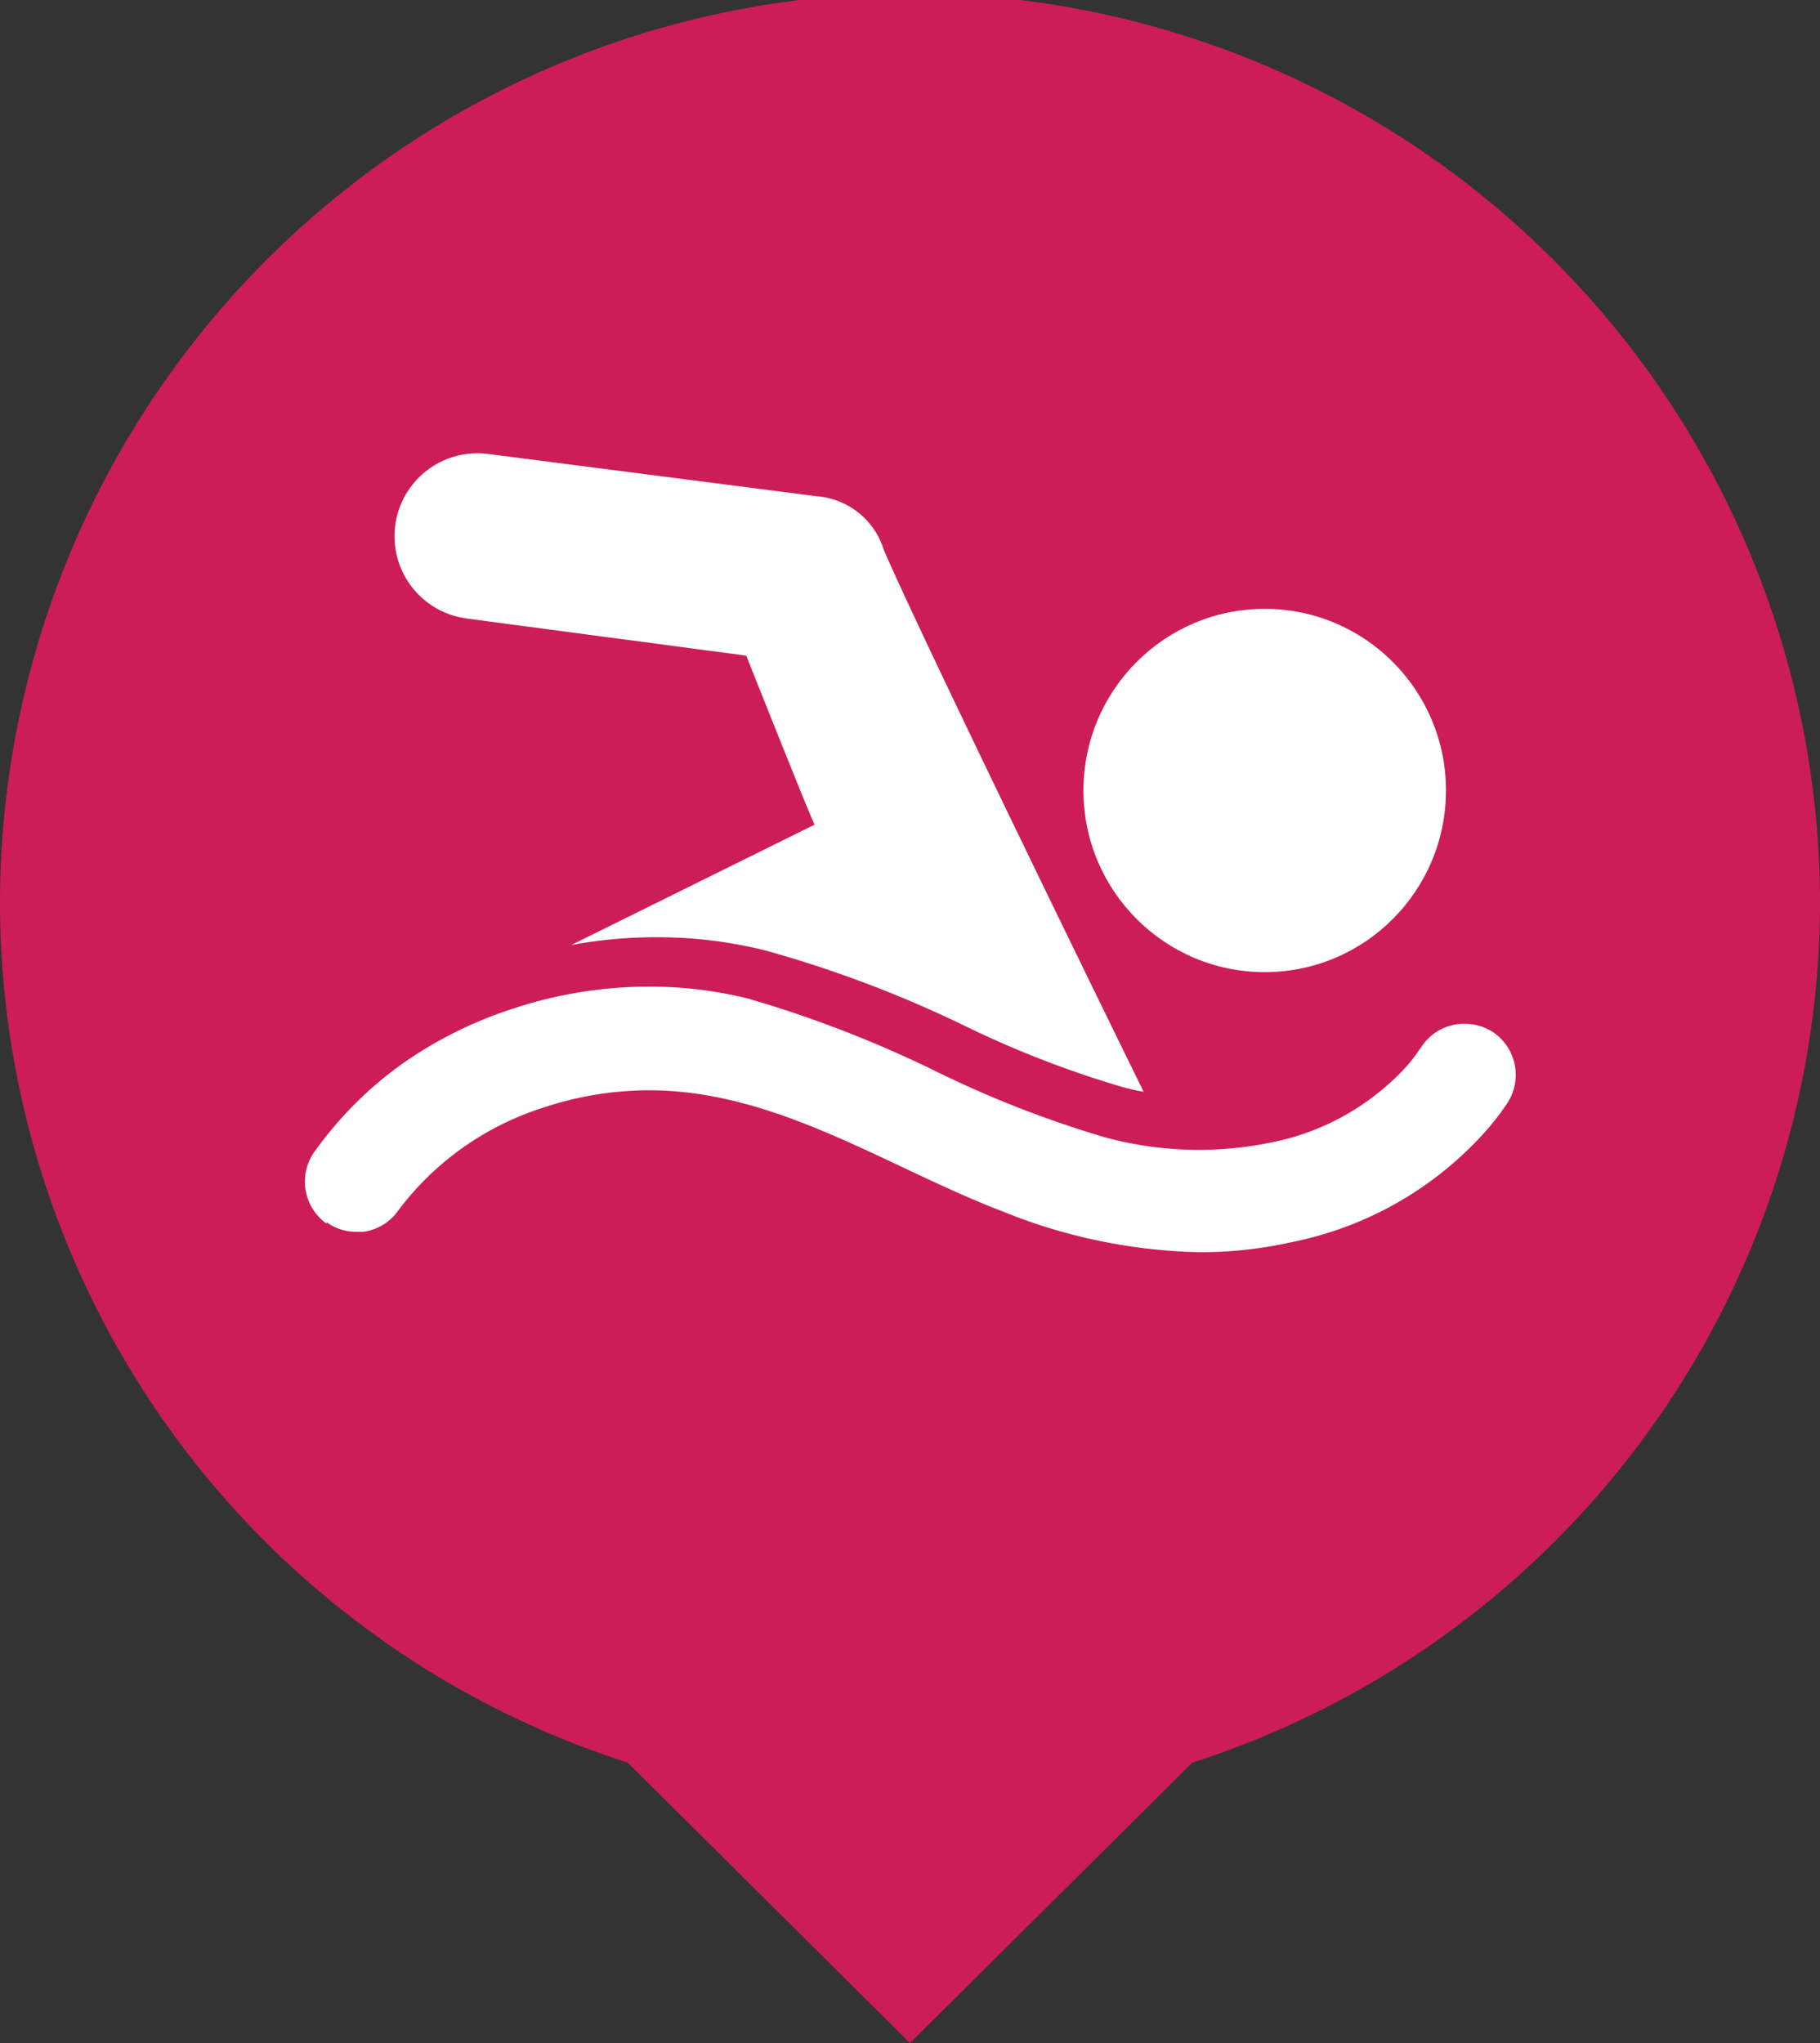 <svg xmlns="http://www.w3.org/2000/svg" width="49" height="55" viewBox="0 0 49 55"><rect x="0" y="0" width="49" height="55" fill="#333333" stroke="none"/><title>Piscine-Rouge</title><g data-name="Calque 1"><path data-name="Tracé 10476" d="M49 24.32a24.5 24.5 0 0 0-49 0 24.33 24.33 0 0 0 16.9 23.13L24.5 55l7.6-7.55A24.35 24.35 0 0 0 49 24.32z" fill="#cc1d59"/><path d="M12.56 16.65l7.53 1c.27.67 1.59 4 1.84 4.55l-6.55 3.24a12.51 12.51 0 0 1 2.29-.21 12 12 0 0 1 2.95.36 31.78 31.78 0 0 1 5.3 2 27.21 27.21 0 0 0 4.29 1.67c.19.05.39.1.58.13-1.67-3.4-6.14-12.58-7-14.6A2.05 2.05 0 0 0 22 13.36l-8.86-1.14a2.23 2.23 0 1 0-.57 4.43z" fill="#fff" fill-rule="evenodd"/><path d="M8.79 32.9a1.35 1.35 0 0 0 .81.26h.18a1.37 1.37 0 0 0 .94-.57 7.84 7.84 0 0 1 3.9-2.77 9.05 9.05 0 0 1 2.85-.47c3.45 0 6.41 2.07 9.52 3.26a14.89 14.89 0 0 0 5.31 1.1 11.31 11.31 0 0 0 2.47-.27 9.49 9.49 0 0 0 5-2.74 7.35 7.35 0 0 0 .81-1 1.39 1.39 0 0 0-.39-1.92 1.42 1.42 0 0 0-.76-.22 1.37 1.37 0 0 0-1.16.62c-.11.16-.22.31-.35.47a6.68 6.68 0 0 1-3.72 2.11 9.65 9.65 0 0 1-4.44-.14 28.8 28.8 0 0 1-4.46-1.73 31.44 31.44 0 0 0-5.13-2 10.87 10.87 0 0 0-2.68-.33 11.66 11.66 0 0 0-3.73.61 11.09 11.09 0 0 0-2.92 1.46A10.15 10.15 0 0 0 8.47 31a1.74 1.74 0 0 0-.11.18 1.39 1.39 0 0 0 .43 1.76z" fill="#fff" fill-rule="evenodd"/><ellipse cx="34.05" cy="21.28" rx="4.88" ry="4.89" fill="#fff"/></g></svg>
